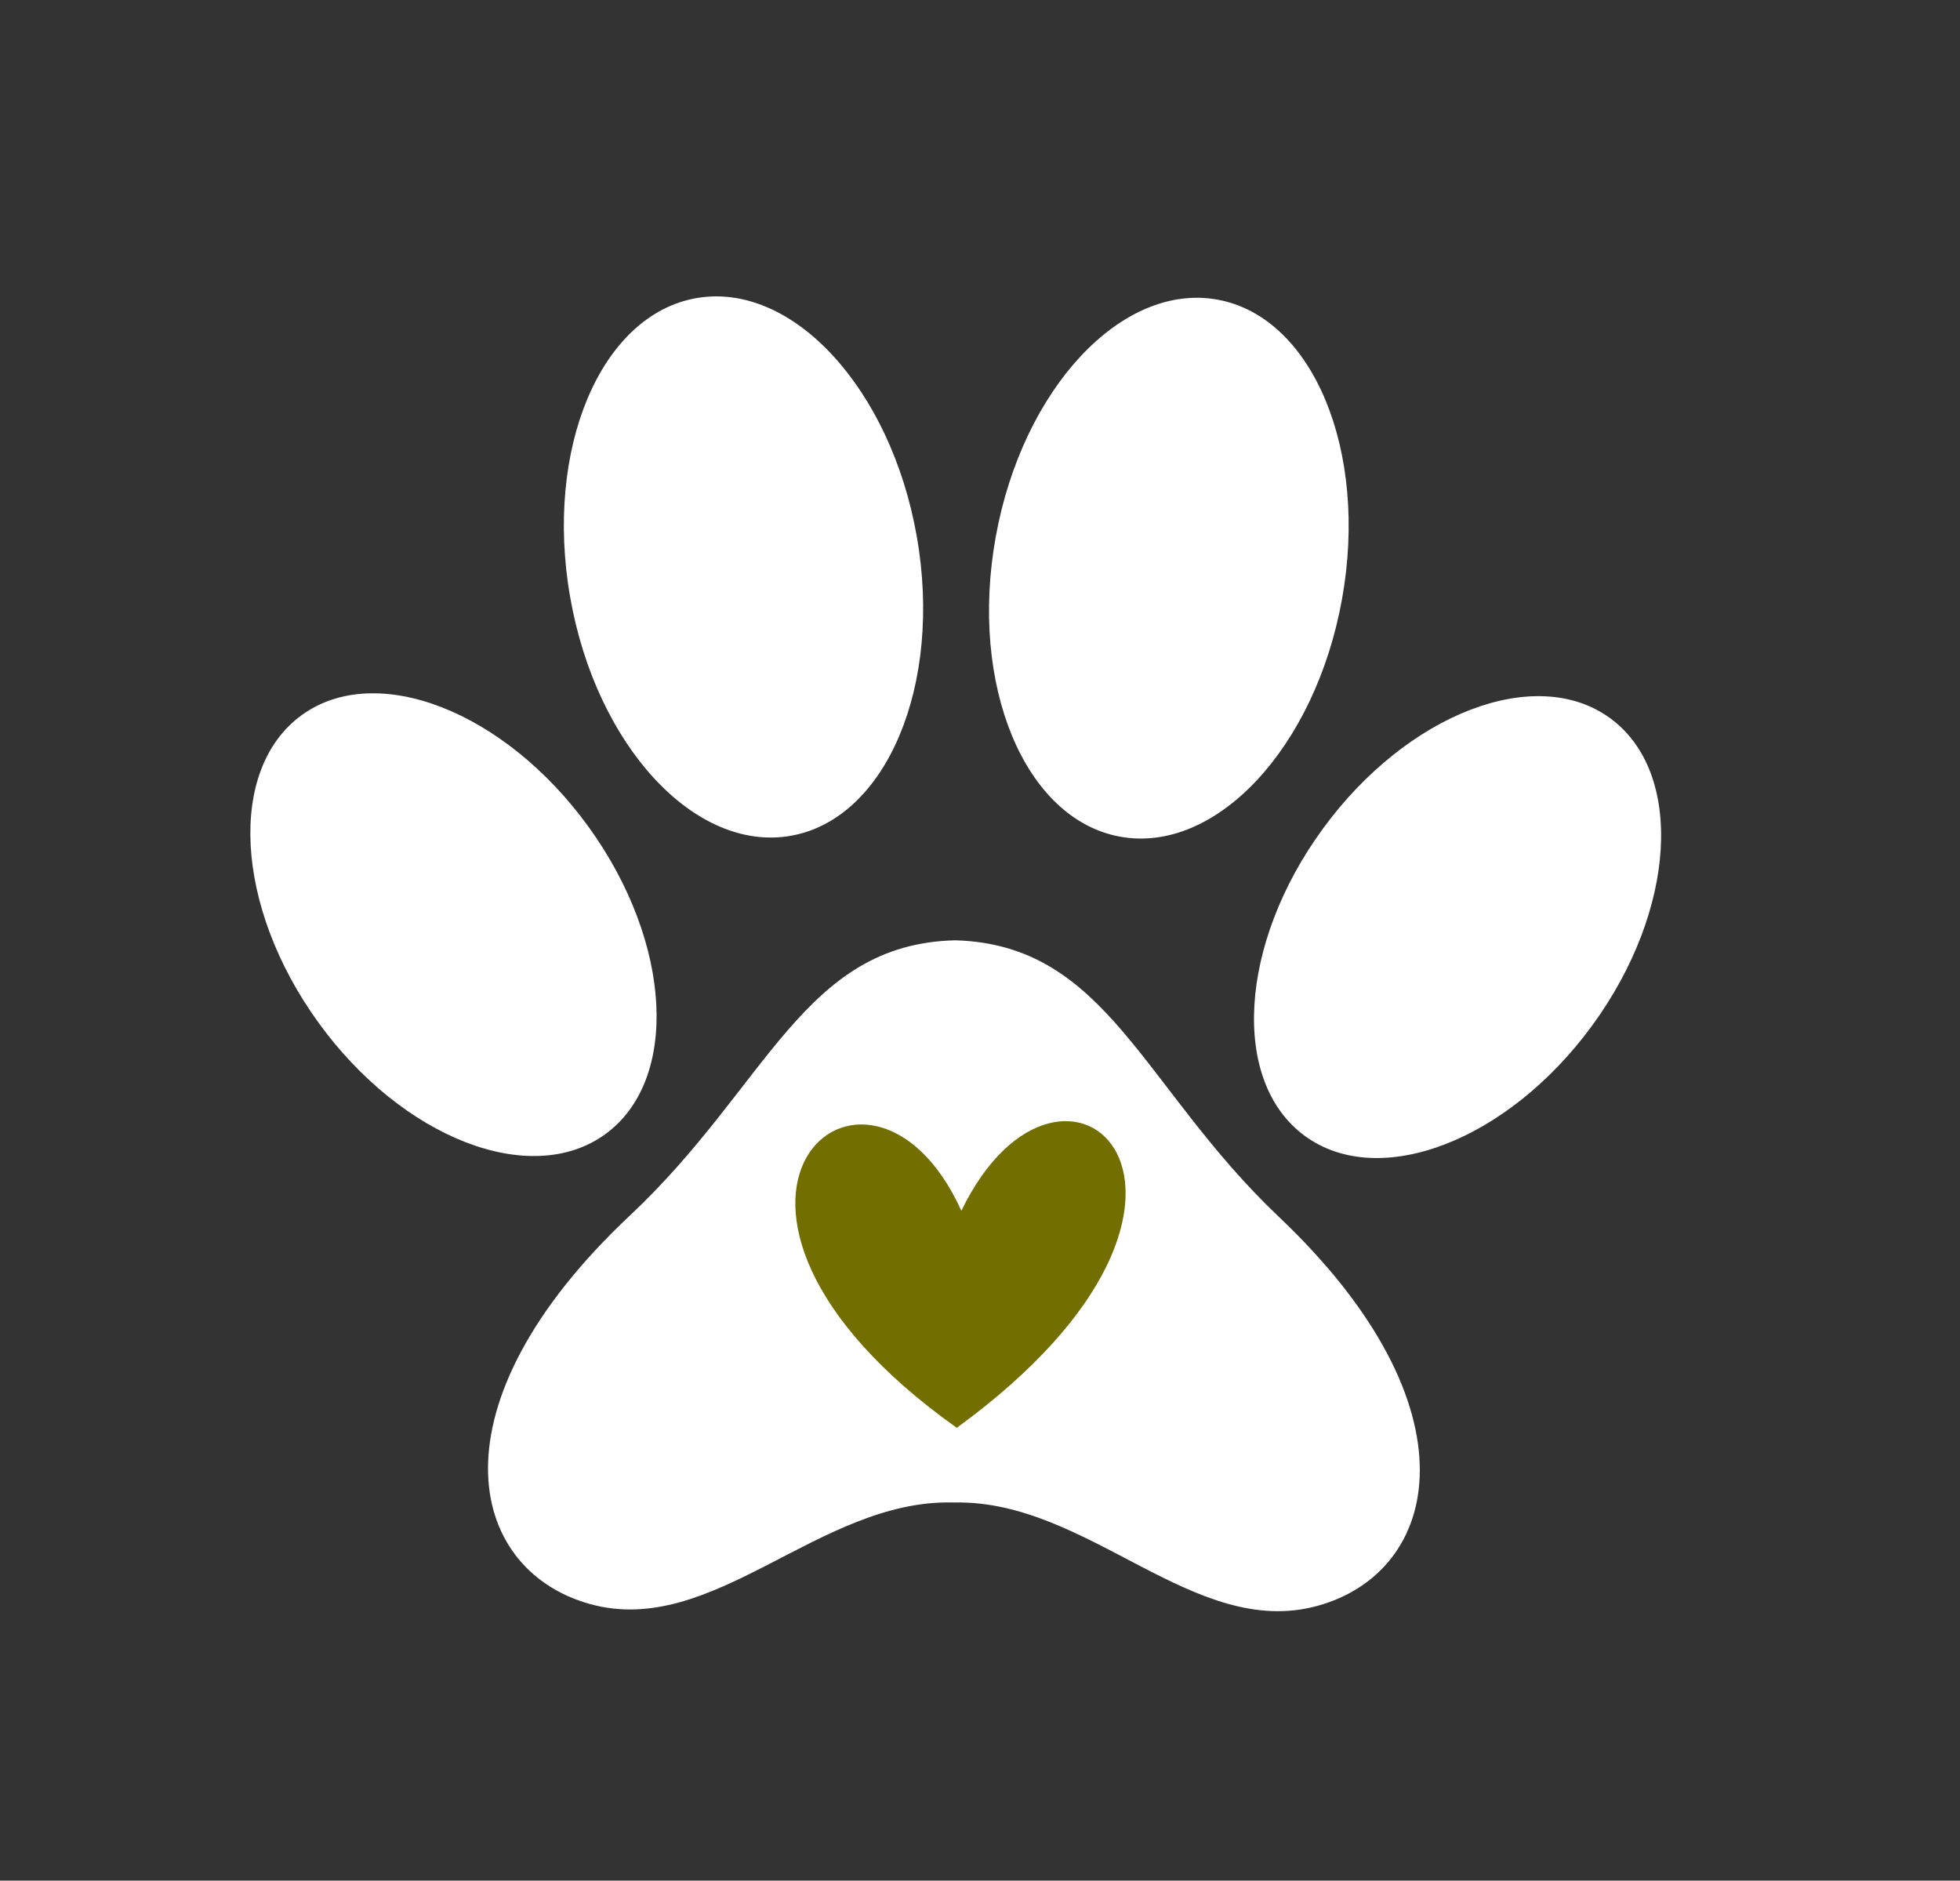 <?xml version="1.0" encoding="utf-8"?>
<!-- Generator: Adobe Illustrator 16.0.0, SVG Export Plug-In . SVG Version: 6.00 Build 0)  -->
<!DOCTYPE svg PUBLIC "-//W3C//DTD SVG 1.1//EN" "http://www.w3.org/Graphics/SVG/1.1/DTD/svg11.dtd">
<svg version="1.1" id="Layer_1" xmlns="http://www.w3.org/2000/svg" xmlns:xlink="http://www.w3.org/1999/xlink" x="0px" y="0px"
	 width="1084px" height="1040px" viewBox="0 0 1084 1040" enable-background="new 0 0 1084 1040" xml:space="preserve">
<rect x="0" y="0" width="1084" height="1040" fill="#333333" stroke="none"/>
<g>
	<g>
		<path fill="#FFFFFF" d="M528.345,519.993c-84.062,1.996-103.701,80.623-179.804,152.039
			c-111.649,104.775-90.6,195.912-22.36,214.98c68.238,19.065,126.561-57.787,200.656-56.14c0.229,0.007,0.461,0.013,0.689,0.019
			c0.229-0.006,0.459-0.01,0.69-0.014c74.104-1.259,132.019,75.899,200.356,57.192c68.338-18.709,89.867-109.731-21.229-215.096
			C631.622,601.159,612.395,522.433,528.345,519.993z"/>
		
			<ellipse transform="matrix(-0.586 -0.81 0.81 -0.586 -16.281 1014.175)" fill="#FFFFFF" cx="250.91" cy="511.246" rx="143.122" ry="92.268"/>
		
			<ellipse transform="matrix(-0.59 0.807 -0.807 -0.59 1695.273 164.915)" fill="#FFFFFF" cx="805.783" cy="512.695" rx="143.118" ry="92.264"/>
		
			<ellipse transform="matrix(-0.173 -0.985 0.985 -0.173 173.425 772.948)" fill="#FFFFFF" cx="411.321" cy="313.642" rx="150.932" ry="97.302"/>
		
			<ellipse transform="matrix(-0.178 0.984 -0.984 -0.178 1070.743 -266.003)" fill="#FFFFFF" cx="646.484" cy="314.258" rx="150.921" ry="97.294"/>
	</g>
	<path fill="#726F00" d="M531.689,669.556c-51.729-114.012-176.447-3.568-2.535,120.037
		C705.664,661.058,587.99,553.47,531.689,669.556z"/>
</g>
<g>
	<path fill="#FF504D" d="M4181.646,990.253c0,217.698-176.479,394.178-394.177,394.178s-394.177-176.479-394.177-394.178
		c0-217.695,176.479-394.177,394.177-394.177C4005.166,596.076,4181.646,772.557,4181.646,990.253z"/>
	<g>
		<g>
			<path fill="#FFFFFF" d="M3787.346,984.234c-67.421,1.603-83.175,64.662-144.211,121.941
				c-89.548,84.035-72.664,157.131-17.935,172.424c54.73,15.293,101.506-46.348,160.936-45.025c0.185,0.004,0.369,0.01,0.553,0.015
				c0.186-0.005,0.368-0.007,0.554-0.011c59.436-1.01,105.886,60.875,160.695,45.871c54.812-15.006,72.078-88.01-17.024-172.516
				C3870.177,1049.334,3854.757,986.191,3787.346,984.234z"/>
			
				<ellipse transform="matrix(-0.586 -0.81 0.81 -0.586 4862.583 4438.451)" fill="#FFFFFF" cx="3565.002" cy="977.179" rx="114.79" ry="74.002"/>
			
				<ellipse transform="matrix(-0.59 0.807 -0.807 -0.59 7166.398 -1680.492)" fill="#FFFFFF" cx="4009.686" cy="978.492" rx="114.786" ry="74"/>
			
				<ellipse transform="matrix(-0.173 -0.985 0.985 -0.173 3524.898 4598.342)" fill="#FFFFFF" cx="3693.574" cy="818.85" rx="121.054" ry="78.04"/>
			
				<ellipse transform="matrix(-0.178 0.984 -0.984 -0.178 5379.173 -2855.194)" fill="#FFFFFF" cx="3882.229" cy="819.335" rx="121.044" ry="78.034"/>
		</g>
		<path fill="#FF504D" d="M3790.026,1104.189c-41.49-91.441-141.519-2.859-2.034,96.275
			C3929.561,1097.375,3835.182,1011.084,3790.026,1104.189z"/>
	</g>
</g>
<g>
	<path fill="#FF504D" d="M4026.604-146.188c-105.169-231.786-284.527-178.697-349.203-61.556
		c-64.677,117.143-2.135,355.014,351.427,606.299c358.844-261.31,406.115-501.289,347.596-616.979
		C4317.906-334.114,4141.063-382.191,4026.604-146.188z"/>
	<g>
		<path fill="#FFFFFF" d="M4127.867,138.908c-41.969-39.803-52.623-83.434-99.203-84.785c-46.588,1.105-57.473,44.683-99.648,84.263
			c-61.877,58.065-50.21,108.573-12.393,119.141c37.817,10.568,70.141-32.023,111.205-31.111c0.127,0.004,0.254,0.006,0.383,0.01
			c0.126-0.002,0.255-0.006,0.382-0.008c41.068-0.696,73.165,42.066,111.039,31.697
			C4177.504,247.744,4189.438,197.299,4127.867,138.908z"/>
		
			<ellipse transform="matrix(0.81 -0.586 0.586 0.81 706.239 2280.367)" fill="#FFFFFF" cx="3874.957" cy="49.456" rx="51.135" ry="79.32"/>
		
			<ellipse transform="matrix(-0.807 -0.59 0.59 -0.807 7528.715 2558.904)" fill="#FFFFFF" cx="4182.274" cy="49.871" rx="51.133" ry="79.316"/>
		
			<ellipse transform="matrix(0.985 -0.173 0.173 0.985 69.943 683.638)" fill="#FFFFFF" cx="3963.699" cy="-60.13" rx="53.925" ry="83.647"/>
		
			<ellipse transform="matrix(0.984 0.178 -0.178 0.984 54.622 -729.34)" fill="#FFFFFF" cx="4094.209" cy="-60.092" rx="53.921" ry="83.641"/>
	</g>
	<path fill="#FF504D" d="M3833.467,79.23"/>
</g>
</svg>
